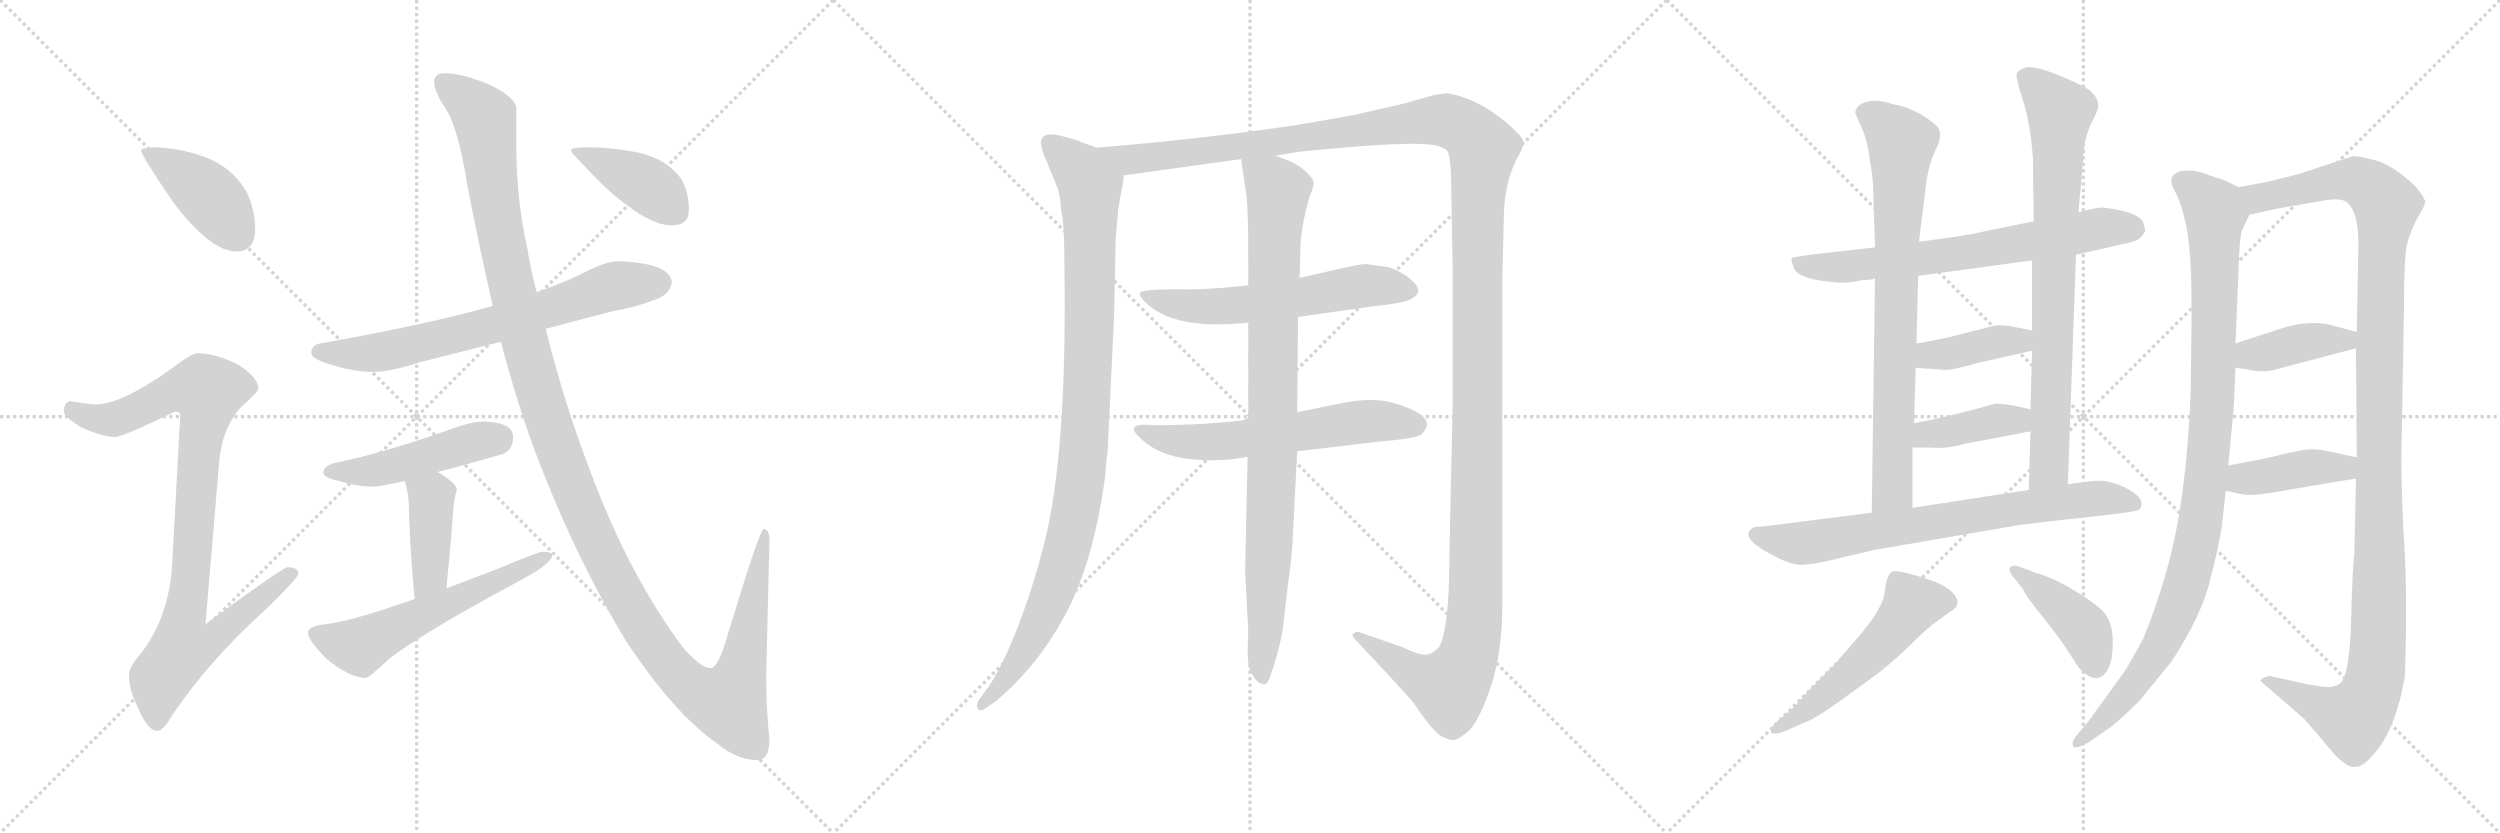 <svg version="1.1" viewBox="0 0 3072 1024" xmlns="http://www.w3.org/2000/svg">
  <g stroke="lightgray" stroke-dasharray="1,1" stroke-width="1" transform="scale(4, 4)">
    <line x1="0" y1="0" x2="256" y2="256"></line>
    <line x1="256" y1="0" x2="0" y2="256"></line>
    <line x1="128" y1="0" x2="128" y2="256"></line>
    <line x1="0" y1="128" x2="256" y2="128"></line>
    <line x1="256" y1="0" x2="512" y2="256"></line>
    <line x1="512" y1="0" x2="256" y2="256"></line>
    <line x1="384" y1="0" x2="384" y2="256"></line>
    <line x1="256" y1="128" x2="512" y2="128"></line>
    <line x1="512" y1="0" x2="768" y2="256"></line>
    <line x1="768" y1="0" x2="512" y2="256"></line>
    <line x1="640" y1="0" x2="640" y2="256"></line>
    <line x1="512" y1="128" x2="768" y2="128"></line>
  </g>
<g transform="scale(1, -1) translate(0, -850)">
   <style type="text/css">
    @keyframes keyframes0 {
      from {
       stroke: black;
       stroke-dashoffset: 412;
       stroke-width: 128;
       }
       57% {
       animation-timing-function: step-end;
       stroke: black;
       stroke-dashoffset: 0;
       stroke-width: 128;
       }
       to {
       stroke: black;
       stroke-width: 1024;
       }
       }
       #make-me-a-hanzi-animation-0 {
         animation: keyframes0 0.585s both;
         animation-delay: 0s;
         animation-timing-function: linear;
       }
    @keyframes keyframes1 {
      from {
       stroke: black;
       stroke-dashoffset: 919;
       stroke-width: 128;
       }
       75% {
       animation-timing-function: step-end;
       stroke: black;
       stroke-dashoffset: 0;
       stroke-width: 128;
       }
       to {
       stroke: black;
       stroke-width: 1024;
       }
       }
       #make-me-a-hanzi-animation-1 {
         animation: keyframes1 0.998s both;
         animation-delay: 0.585s;
         animation-timing-function: linear;
       }
    @keyframes keyframes2 {
      from {
       stroke: black;
       stroke-dashoffset: 688;
       stroke-width: 128;
       }
       69% {
       animation-timing-function: step-end;
       stroke: black;
       stroke-dashoffset: 0;
       stroke-width: 128;
       }
       to {
       stroke: black;
       stroke-width: 1024;
       }
       }
       #make-me-a-hanzi-animation-2 {
         animation: keyframes2 0.81s both;
         animation-delay: 1.583s;
         animation-timing-function: linear;
       }
    @keyframes keyframes3 {
      from {
       stroke: black;
       stroke-dashoffset: 469;
       stroke-width: 128;
       }
       60% {
       animation-timing-function: step-end;
       stroke: black;
       stroke-dashoffset: 0;
       stroke-width: 128;
       }
       to {
       stroke: black;
       stroke-width: 1024;
       }
       }
       #make-me-a-hanzi-animation-3 {
         animation: keyframes3 0.632s both;
         animation-delay: 2.393s;
         animation-timing-function: linear;
       }
    @keyframes keyframes4 {
      from {
       stroke: black;
       stroke-dashoffset: 407;
       stroke-width: 128;
       }
       57% {
       animation-timing-function: step-end;
       stroke: black;
       stroke-dashoffset: 0;
       stroke-width: 128;
       }
       to {
       stroke: black;
       stroke-width: 1024;
       }
       }
       #make-me-a-hanzi-animation-4 {
         animation: keyframes4 0.581s both;
         animation-delay: 3.025s;
         animation-timing-function: linear;
       }
    @keyframes keyframes5 {
      from {
       stroke: black;
       stroke-dashoffset: 568;
       stroke-width: 128;
       }
       65% {
       animation-timing-function: step-end;
       stroke: black;
       stroke-dashoffset: 0;
       stroke-width: 128;
       }
       to {
       stroke: black;
       stroke-width: 1024;
       }
       }
       #make-me-a-hanzi-animation-5 {
         animation: keyframes5 0.712s both;
         animation-delay: 3.606s;
         animation-timing-function: linear;
       }
    @keyframes keyframes6 {
      from {
       stroke: black;
       stroke-dashoffset: 1346;
       stroke-width: 128;
       }
       81% {
       animation-timing-function: step-end;
       stroke: black;
       stroke-dashoffset: 0;
       stroke-width: 128;
       }
       to {
       stroke: black;
       stroke-width: 1024;
       }
       }
       #make-me-a-hanzi-animation-6 {
         animation: keyframes6 1.345s both;
         animation-delay: 4.318s;
         animation-timing-function: linear;
       }
    @keyframes keyframes7 {
      from {
       stroke: black;
       stroke-dashoffset: 402;
       stroke-width: 128;
       }
       57% {
       animation-timing-function: step-end;
       stroke: black;
       stroke-dashoffset: 0;
       stroke-width: 128;
       }
       to {
       stroke: black;
       stroke-width: 1024;
       }
       }
       #make-me-a-hanzi-animation-7 {
         animation: keyframes7 0.577s both;
         animation-delay: 5.664s;
         animation-timing-function: linear;
       }
    @keyframes keyframes8 {
      from {
       stroke: black;
       stroke-dashoffset: 993;
       stroke-width: 128;
       }
       76% {
       animation-timing-function: step-end;
       stroke: black;
       stroke-dashoffset: 0;
       stroke-width: 128;
       }
       to {
       stroke: black;
       stroke-width: 1024;
       }
       }
       #make-me-a-hanzi-animation-8 {
         animation: keyframes8 1.058s both;
         animation-delay: 6.241s;
         animation-timing-function: linear;
       }
    @keyframes keyframes9 {
      from {
       stroke: black;
       stroke-dashoffset: 1539;
       stroke-width: 128;
       }
       83% {
       animation-timing-function: step-end;
       stroke: black;
       stroke-dashoffset: 0;
       stroke-width: 128;
       }
       to {
       stroke: black;
       stroke-width: 1024;
       }
       }
       #make-me-a-hanzi-animation-9 {
         animation: keyframes9 1.502s both;
         animation-delay: 7.299s;
         animation-timing-function: linear;
       }
    @keyframes keyframes10 {
      from {
       stroke: black;
       stroke-dashoffset: 583;
       stroke-width: 128;
       }
       65% {
       animation-timing-function: step-end;
       stroke: black;
       stroke-dashoffset: 0;
       stroke-width: 128;
       }
       to {
       stroke: black;
       stroke-width: 1024;
       }
       }
       #make-me-a-hanzi-animation-10 {
         animation: keyframes10 0.724s both;
         animation-delay: 8.801s;
         animation-timing-function: linear;
       }
    @keyframes keyframes11 {
      from {
       stroke: black;
       stroke-dashoffset: 593;
       stroke-width: 128;
       }
       66% {
       animation-timing-function: step-end;
       stroke: black;
       stroke-dashoffset: 0;
       stroke-width: 128;
       }
       to {
       stroke: black;
       stroke-width: 1024;
       }
       }
       #make-me-a-hanzi-animation-11 {
         animation: keyframes11 0.733s both;
         animation-delay: 9.526s;
         animation-timing-function: linear;
       }
    @keyframes keyframes12 {
      from {
       stroke: black;
       stroke-dashoffset: 904;
       stroke-width: 128;
       }
       75% {
       animation-timing-function: step-end;
       stroke: black;
       stroke-dashoffset: 0;
       stroke-width: 128;
       }
       to {
       stroke: black;
       stroke-width: 1024;
       }
       }
       #make-me-a-hanzi-animation-12 {
         animation: keyframes12 0.986s both;
         animation-delay: 10.258s;
         animation-timing-function: linear;
       }
    @keyframes keyframes13 {
      from {
       stroke: black;
       stroke-dashoffset: 676;
       stroke-width: 128;
       }
       69% {
       animation-timing-function: step-end;
       stroke: black;
       stroke-dashoffset: 0;
       stroke-width: 128;
       }
       to {
       stroke: black;
       stroke-width: 1024;
       }
       }
       #make-me-a-hanzi-animation-13 {
         animation: keyframes13 0.8s both;
         animation-delay: 11.244s;
         animation-timing-function: linear;
       }
    @keyframes keyframes14 {
      from {
       stroke: black;
       stroke-dashoffset: 768;
       stroke-width: 128;
       }
       71% {
       animation-timing-function: step-end;
       stroke: black;
       stroke-dashoffset: 0;
       stroke-width: 128;
       }
       to {
       stroke: black;
       stroke-width: 1024;
       }
       }
       #make-me-a-hanzi-animation-14 {
         animation: keyframes14 0.875s both;
         animation-delay: 12.044s;
         animation-timing-function: linear;
       }
    @keyframes keyframes15 {
      from {
       stroke: black;
       stroke-dashoffset: 784;
       stroke-width: 128;
       }
       72% {
       animation-timing-function: step-end;
       stroke: black;
       stroke-dashoffset: 0;
       stroke-width: 128;
       }
       to {
       stroke: black;
       stroke-width: 1024;
       }
       }
       #make-me-a-hanzi-animation-15 {
         animation: keyframes15 0.888s both;
         animation-delay: 12.919s;
         animation-timing-function: linear;
       }
    @keyframes keyframes16 {
      from {
       stroke: black;
       stroke-dashoffset: 392;
       stroke-width: 128;
       }
       56% {
       animation-timing-function: step-end;
       stroke: black;
       stroke-dashoffset: 0;
       stroke-width: 128;
       }
       to {
       stroke: black;
       stroke-width: 1024;
       }
       }
       #make-me-a-hanzi-animation-16 {
         animation: keyframes16 0.569s both;
         animation-delay: 13.807s;
         animation-timing-function: linear;
       }
    @keyframes keyframes17 {
      from {
       stroke: black;
       stroke-dashoffset: 393;
       stroke-width: 128;
       }
       56% {
       animation-timing-function: step-end;
       stroke: black;
       stroke-dashoffset: 0;
       stroke-width: 128;
       }
       to {
       stroke: black;
       stroke-width: 1024;
       }
       }
       #make-me-a-hanzi-animation-17 {
         animation: keyframes17 0.57s both;
         animation-delay: 14.376s;
         animation-timing-function: linear;
       }
    @keyframes keyframes18 {
      from {
       stroke: black;
       stroke-dashoffset: 725;
       stroke-width: 128;
       }
       70% {
       animation-timing-function: step-end;
       stroke: black;
       stroke-dashoffset: 0;
       stroke-width: 128;
       }
       to {
       stroke: black;
       stroke-width: 1024;
       }
       }
       #make-me-a-hanzi-animation-18 {
         animation: keyframes18 0.84s both;
         animation-delay: 14.946s;
         animation-timing-function: linear;
       }
    @keyframes keyframes19 {
      from {
       stroke: black;
       stroke-dashoffset: 528;
       stroke-width: 128;
       }
       63% {
       animation-timing-function: step-end;
       stroke: black;
       stroke-dashoffset: 0;
       stroke-width: 128;
       }
       to {
       stroke: black;
       stroke-width: 1024;
       }
       }
       #make-me-a-hanzi-animation-19 {
         animation: keyframes19 0.68s both;
         animation-delay: 15.786s;
         animation-timing-function: linear;
       }
    @keyframes keyframes20 {
      from {
       stroke: black;
       stroke-dashoffset: 416;
       stroke-width: 128;
       }
       58% {
       animation-timing-function: step-end;
       stroke: black;
       stroke-dashoffset: 0;
       stroke-width: 128;
       }
       to {
       stroke: black;
       stroke-width: 1024;
       }
       }
       #make-me-a-hanzi-animation-20 {
         animation: keyframes20 0.589s both;
         animation-delay: 16.466s;
         animation-timing-function: linear;
       }
    @keyframes keyframes21 {
      from {
       stroke: black;
       stroke-dashoffset: 1006;
       stroke-width: 128;
       }
       77% {
       animation-timing-function: step-end;
       stroke: black;
       stroke-dashoffset: 0;
       stroke-width: 128;
       }
       to {
       stroke: black;
       stroke-width: 1024;
       }
       }
       #make-me-a-hanzi-animation-21 {
         animation: keyframes21 1.069s both;
         animation-delay: 17.054s;
         animation-timing-function: linear;
       }
    @keyframes keyframes22 {
      from {
       stroke: black;
       stroke-dashoffset: 1201;
       stroke-width: 128;
       }
       80% {
       animation-timing-function: step-end;
       stroke: black;
       stroke-dashoffset: 0;
       stroke-width: 128;
       }
       to {
       stroke: black;
       stroke-width: 1024;
       }
       }
       #make-me-a-hanzi-animation-22 {
         animation: keyframes22 1.227s both;
         animation-delay: 18.123s;
         animation-timing-function: linear;
       }
    @keyframes keyframes23 {
      from {
       stroke: black;
       stroke-dashoffset: 394;
       stroke-width: 128;
       }
       56% {
       animation-timing-function: step-end;
       stroke: black;
       stroke-dashoffset: 0;
       stroke-width: 128;
       }
       to {
       stroke: black;
       stroke-width: 1024;
       }
       }
       #make-me-a-hanzi-animation-23 {
         animation: keyframes23 0.571s both;
         animation-delay: 19.35s;
         animation-timing-function: linear;
       }
    @keyframes keyframes24 {
      from {
       stroke: black;
       stroke-dashoffset: 406;
       stroke-width: 128;
       }
       57% {
       animation-timing-function: step-end;
       stroke: black;
       stroke-dashoffset: 0;
       stroke-width: 128;
       }
       to {
       stroke: black;
       stroke-width: 1024;
       }
       }
       #make-me-a-hanzi-animation-24 {
         animation: keyframes24 0.58s both;
         animation-delay: 19.921s;
         animation-timing-function: linear;
       }
</style>
<path d="M 193.5 669.0 Q 173.5 669.0 173.5 665.0 Q 173.5 659.0 212.5 602.0 Q 258.5 541.0 290.5 541.0 Q 313.5 541.0 313.5 569.0 Q 313.5 590.0 304.5 611.0 Q 288.5 642.0 254.5 656.0 Q 226.5 667.0 193.5 669.0 Z" fill="lightgray"></path> 
<path d="M 242.5 416.0 Q 235.5 416.0 206.5 394.0 Q 149.5 354.0 118.5 353.0 Q 111.5 353.0 86.5 357.0 Q 78.5 356.0 78.5 344.0 Q 78.5 338.0 99.5 325.0 Q 126.5 313.0 141.5 313.0 Q 150.5 313.0 214.5 344.0 Q 221.5 344.0 221.5 340.0 L 211.5 156.0 Q 207.5 90.0 171.5 45.0 Q 158.5 30.0 158.5 21.0 Q 158.5 2.0 168.5 -17.0 Q 180.5 -48.0 193.5 -48.0 Q 200.5 -48.0 211.5 -29.0 Q 257.5 39.0 326.5 101.0 Q 366.5 140.0 366.5 145.0 Q 366.5 153.0 353.5 153.0 Q 347.5 153.0 252.5 83.0 L 269.5 284.0 Q 273.5 325.0 296.5 350.0 Q 317.5 369.0 317.5 372.0 Q 317.5 387.0 290.5 403.0 Q 263.5 416.0 242.5 416.0 Z" fill="lightgray"></path> 
<path d="M 758.5 529.0 Q 743.5 529.0 709.5 511.0 Q 688.5 501.0 659.5 491.0 L 605.5 474.0 Q 523.5 451.0 393.5 428.0 Q 382.5 426.0 382.5 416.0 Q 382.5 409.0 406.5 402.0 Q 434.5 393.0 458.5 393.0 Q 479.5 393.0 516.5 405.0 Q 548.5 413.0 615.5 430.0 L 670.5 446.0 Q 708.5 456.0 754.5 468.0 Q 780.5 472.0 810.5 484.0 Q 824.5 491.0 825.5 504.0 Q 822.5 527.0 758.5 529.0 Z" fill="lightgray"></path> 
<path d="M 594.5 332.0 Q 581.5 332.0 563.5 326.0 Q 471.5 293.0 410.5 281.0 Q 397.5 277.0 397.5 269.0 Q 397.5 263.0 416.5 259.0 Q 438.5 252.0 458.5 252.0 Q 466.5 252.0 497.5 259.0 L 537.5 270.0 Q 569.5 278.0 617.5 292.0 Q 630.5 297.0 630.5 313.0 Q 630.5 331.0 594.5 332.0 Z" fill="lightgray"></path> 
<path d="M 497.5 259.0 Q 502.5 242.0 502.5 225.0 Q 502.5 216.0 503.5 199.0 Q 504.5 168.0 509.5 114.0 C 512.5 84.0 545.5 97.0 548.5 127.0 Q 553.5 175.0 556.5 217.0 Q 557.5 237.0 561.5 248.0 Q 561.5 256.0 537.5 270.0 C 511.5 285.0 489.5 288.0 497.5 259.0 Z" fill="lightgray"></path> 
<path d="M 509.5 114.0 Q 433.5 87.0 400.5 83.0 Q 378.5 81.0 378.5 72.0 Q 378.5 64.0 400.5 41.0 Q 429.5 17.0 449.5 17.0 Q 453.5 17.0 477.5 40.0 Q 518.5 72.0 641.5 138.0 Q 678.5 158.0 678.5 168.0 Q 678.5 172.0 666.5 172.0 Q 661.5 172.0 611.5 151.0 Q 579.5 139.0 548.5 127.0 L 509.5 114.0 Z" fill="lightgray"></path> 
<path d="M 659.5 491.0 Q 652.5 517.0 647.5 547.0 Q 635.5 601.0 634.5 661.0 L 634.5 716.0 Q 634.5 730.0 601.5 746.0 Q 567.5 760.0 546.5 760.0 Q 533.5 760.0 533.5 749.0 Q 533.5 741.0 542.5 724.0 Q 562.5 700.0 574.5 621.0 Q 589.5 544.0 605.5 474.0 L 615.5 430.0 Q 637.5 346.0 664.5 277.0 Q 711.5 157.0 769.5 62.0 Q 827.5 -26.0 881.5 -64.0 Q 906.5 -84.0 930.5 -84.0 Q 945.5 -84.0 945.5 -59.0 Q 941.5 -22.0 941.5 21.0 L 945.5 185.0 Q 945.5 200.0 938.5 200.0 Q 933.5 200.0 894.5 71.0 Q 882.5 29.0 873.5 29.0 Q 861.5 29.0 839.5 54.0 Q 771.5 145.0 723.5 276.0 Q 693.5 354.0 670.5 446.0 L 659.5 491.0 Z" fill="lightgray"></path> 
<path d="M 722.5 669.0 Q 701.5 669.0 701.5 665.0 Q 701.5 662.0 743.5 620.0 Q 795.5 573.0 825.5 573.0 Q 846.5 573.0 846.5 592.0 Q 846.5 620.0 832.5 636.0 Q 815.5 655.0 786.5 662.0 Q 753.5 669.0 722.5 669.0 Z" fill="lightgray"></path> 
<path d="M 1348.0 668.5 L 1328.0 675.5 Q 1326.0 677.5 1302.0 683.5 Q 1279.0 688.5 1279.0 674.5 Q 1279.0 667.5 1287.0 649.5 L 1298.0 622.5 Q 1303.0 611.5 1304.0 590.5 Q 1308.0 576.5 1308.0 521.5 Q 1311.0 308.5 1287.0 198.5 Q 1273.0 137.5 1251.0 80.5 Q 1229.0 23.5 1209.0 -1.5 L 1202.0 -11.5 Q 1199.0 -17.5 1202.0 -21.5 Q 1205.0 -25.5 1215.0 -17.5 L 1224.0 -11.5 Q 1278.0 34.5 1311.0 98.5 Q 1344.0 161.5 1358.0 264.5 Q 1360.0 290.5 1361.0 294.5 L 1369.0 461.5 L 1371.0 557.5 L 1374.0 592.5 L 1378.0 615.5 Q 1380.0 621.5 1381.0 634.5 C 1384.0 655.5 1376.0 658.5 1348.0 668.5 Z" fill="lightgray"></path> 
<path d="M 1567.0 658.5 L 1596.0 663.5 Q 1743.0 678.5 1767.0 670.5 Q 1777.0 667.5 1779.0 663.5 Q 1782.0 658.5 1783.0 634.5 L 1785.0 520.5 L 1785.0 351.5 L 1781.0 168.5 Q 1781.0 75.5 1768.0 54.5 Q 1760.0 46.5 1756.0 46.5 Q 1749.0 42.5 1724.0 54.5 L 1672.0 72.5 Q 1671.0 73.5 1667.0 73.5 Q 1664.0 72.5 1662.0 70.5 Q 1661.0 68.5 1665.0 64.5 Q 1716.0 10.5 1736.0 -12.5 Q 1762.0 -50.5 1771.0 -54.5 Q 1781.0 -59.5 1786.0 -59.5 Q 1791.0 -59.5 1803.0 -49.5 Q 1816.0 -39.5 1831.0 3.5 Q 1846.0 46.5 1846.0 106.5 L 1846.0 506.5 L 1848.0 586.5 Q 1849.0 629.5 1867.0 660.5 Q 1871.0 667.5 1872.0 674.5 Q 1873.0 680.5 1852.0 698.5 Q 1817.0 728.5 1779.0 735.5 L 1763.0 733.5 L 1724.0 722.5 L 1663.0 708.5 L 1594.0 696.5 Q 1480.0 679.5 1348.0 668.5 C 1318.0 665.5 1351.0 630.5 1381.0 634.5 L 1525.0 654.5 L 1567.0 658.5 Z" fill="lightgray"></path> 
<path d="M 1534.0 499.5 Q 1484.0 493.5 1444.0 494.5 Q 1405.0 494.5 1401.0 490.5 Q 1398.0 486.5 1413.0 473.5 Q 1447.0 446.5 1522.0 452.5 L 1534.0 453.5 L 1595.0 460.5 L 1686.0 473.5 Q 1729.0 477.5 1737.0 484.5 Q 1746.0 490.5 1741.0 498.5 Q 1730.0 513.5 1707.0 521.5 L 1679.0 525.5 Q 1674.0 525.5 1663.0 523.5 Q 1653.0 521.5 1597.0 508.5 L 1534.0 499.5 Z" fill="lightgray"></path> 
<path d="M 1534.0 334.5 Q 1482.0 327.5 1417.0 327.5 Q 1376.0 331.5 1406.0 307.5 Q 1438.0 279.5 1513.0 285.5 L 1533.0 288.5 L 1594.0 295.5 L 1696.0 307.5 Q 1734.0 310.5 1746.0 315.5 Q 1760.0 329.5 1747.0 339.5 Q 1735.0 348.5 1710.0 355.5 Q 1686.0 361.5 1653.0 355.5 L 1594.0 343.5 L 1534.0 334.5 Z" fill="lightgray"></path> 
<path d="M 1597.0 508.5 L 1598.0 548.5 Q 1599.0 572.5 1609.0 607.5 Q 1615.0 621.5 1614.0 626.5 Q 1614.0 630.5 1603.0 640.5 Q 1593.0 650.5 1567.0 658.5 C 1539.0 669.5 1522.0 675.5 1525.0 654.5 L 1532.0 607.5 Q 1534.0 575.5 1534.0 542.5 L 1534.0 499.5 L 1534.0 453.5 L 1534.0 334.5 L 1533.0 288.5 L 1530.0 147.5 L 1534.0 71.5 Q 1531.0 31.5 1538.0 22.5 Q 1545.0 9.5 1552.0 9.5 Q 1556.0 7.5 1560.0 16.5 Q 1570.0 43.5 1576.0 74.5 L 1583.0 134.5 Q 1588.0 167.5 1589.0 198.5 L 1594.0 295.5 L 1594.0 343.5 L 1595.0 460.5 L 1597.0 508.5 Z" fill="lightgray"></path> 
<path d="M 2279.0 504.0 L 2290.0 506.0 Q 2301.0 506.0 2304.0 508.0 L 2357.0 511.0 L 2497.0 530.0 L 2551.0 537.0 L 2608.0 550.0 Q 2625.0 553.0 2629.0 557.0 Q 2633.0 560.0 2636.0 566.0 Q 2636.0 570.0 2633.0 578.0 Q 2628.0 586.0 2608.0 591.0 Q 2588.0 595.0 2582.0 595.0 Q 2576.0 595.0 2554.0 589.0 L 2499.0 578.0 L 2430.0 564.0 Q 2420.0 561.0 2358.0 553.0 L 2304.0 546.0 L 2224.0 537.0 Q 2204.0 534.0 2202.0 533.0 Q 2200.0 531.0 2204.0 522.0 Q 2207.0 507.0 2256.0 503.0 Q 2267.0 502.0 2279.0 504.0 Z" fill="lightgray"></path> 
<path d="M 2304.0 508.0 L 2300.0 220.0 C 2300.0 190.0 2350.0 196.0 2350.0 226.0 L 2350.0 300.0 L 2352.0 330.0 L 2354.0 398.0 L 2355.0 428.0 L 2357.0 511.0 L 2358.0 553.0 L 2366.0 617.0 Q 2369.0 647.0 2379.0 667.0 Q 2389.0 687.0 2379.0 696.0 Q 2355.0 717.0 2326.0 722.0 Q 2312.0 727.0 2299.0 726.0 Q 2287.0 724.0 2283.0 719.0 Q 2279.0 714.0 2280.0 710.0 L 2289.0 690.0 Q 2296.0 672.0 2298.0 650.0 Q 2302.0 631.0 2302.0 610.0 L 2304.0 546.0 L 2304.0 508.0 Z" fill="lightgray"></path> 
<path d="M 2541.0 255.0 L 2551.0 537.0 L 2554.0 589.0 L 2560.0 656.0 Q 2560.0 676.0 2569.0 697.0 Q 2580.0 717.0 2578.0 722.0 Q 2578.0 729.0 2570.0 737.0 Q 2563.0 744.0 2531.0 757.0 Q 2499.0 770.0 2489.0 767.0 Q 2479.0 764.0 2478.0 759.0 Q 2477.0 754.0 2486.0 726.0 Q 2495.0 698.0 2498.0 656.0 L 2499.0 578.0 L 2497.0 530.0 L 2497.0 444.0 L 2497.0 419.0 L 2495.0 347.0 L 2495.0 320.0 L 2493.0 248.0 C 2492.0 218.0 2540.0 225.0 2541.0 255.0 Z" fill="lightgray"></path> 
<path d="M 2354.0 398.0 L 2384.0 396.0 Q 2393.0 393.0 2430.0 404.0 L 2497.0 419.0 C 2526.0 426.0 2526.0 438.0 2497.0 444.0 L 2476.0 448.0 Q 2464.0 451.0 2451.0 450.0 L 2416.0 441.0 Q 2382.0 432.0 2355.0 428.0 C 2325.0 423.0 2324.0 400.0 2354.0 398.0 Z" fill="lightgray"></path> 
<path d="M 2350.0 300.0 L 2374.0 300.0 Q 2391.0 298.0 2416.0 305.0 L 2495.0 320.0 C 2524.0 326.0 2524.0 340.0 2495.0 347.0 L 2473.0 352.0 Q 2460.0 354.0 2452.0 354.0 L 2415.0 344.0 Q 2375.0 334.0 2352.0 330.0 C 2322.0 325.0 2320.0 300.0 2350.0 300.0 Z" fill="lightgray"></path> 
<path d="M 2300.0 220.0 L 2166.0 203.0 Q 2154.0 203.0 2152.0 200.0 Q 2139.0 189.0 2174.0 170.0 Q 2199.0 156.0 2212.0 156.0 Q 2226.0 156.0 2247.0 161.0 L 2302.0 174.0 L 2482.0 205.0 Q 2513.0 209.0 2569.0 215.0 Q 2626.0 221.0 2629.0 224.0 Q 2638.0 236.0 2615.0 249.0 Q 2593.0 261.0 2572.0 259.0 L 2541.0 255.0 L 2493.0 248.0 L 2350.0 226.0 L 2300.0 220.0 Z" fill="lightgray"></path> 
<path d="M 2203.0 -20.0 L 2182.0 -38.0 Q 2175.0 -45.0 2176.0 -49.0 Q 2178.0 -54.0 2192.0 -49.0 L 2217.0 -38.0 Q 2231.0 -33.0 2260.0 -12.0 L 2307.0 22.0 Q 2332.0 42.0 2348.0 58.0 Q 2364.0 74.0 2374.0 82.0 L 2397.0 99.0 Q 2410.0 106.0 2403.0 117.0 Q 2397.0 127.0 2378.0 135.0 Q 2330.0 152.0 2324.0 147.0 Q 2318.0 142.0 2316.0 123.0 Q 2314.0 104.0 2289.0 74.0 L 2254.0 33.0 L 2227.0 6.0 L 2203.0 -20.0 Z" fill="lightgray"></path> 
<path d="M 2478.0 136.0 L 2486.0 126.0 Q 2486.0 122.0 2510.0 92.0 Q 2534.0 62.0 2541.0 50.0 L 2554.0 30.0 Q 2578.0 4.0 2591.0 29.0 Q 2597.0 42.0 2596.0 66.0 Q 2595.0 90.0 2581.0 102.0 Q 2567.0 114.0 2543.0 128.0 Q 2520.0 141.0 2502.0 146.0 L 2486.0 152.0 Q 2474.0 157.0 2470.0 153.0 Q 2467.0 148.0 2478.0 136.0 Z" fill="lightgray"></path> 
<path d="M 2730.0 202.0 L 2735.0 247.0 L 2738.0 278.0 L 2744.0 340.0 Q 2745.0 348.0 2747.0 398.0 L 2747.0 428.0 L 2751.0 525.0 Q 2752.0 558.0 2755.0 567.0 L 2764.0 586.0 C 2774.0 609.0 2774.0 609.0 2751.0 620.0 L 2730.0 630.0 Q 2727.0 630.0 2711.0 636.0 Q 2696.0 642.0 2682.0 640.0 Q 2660.0 636.0 2673.0 614.0 Q 2690.0 580.0 2692.0 519.0 Q 2693.0 503.0 2693.0 461.0 L 2692.0 373.0 Q 2689.0 285.0 2677.0 214.0 Q 2665.0 143.0 2634.0 66.0 Q 2615.0 31.0 2610.0 24.0 L 2565.0 -38.0 L 2554.0 -51.0 Q 2546.0 -60.0 2547.0 -64.0 Q 2547.0 -74.0 2568.0 -61.0 L 2590.0 -46.0 Q 2601.0 -39.0 2630.0 -10.0 L 2669.0 38.0 Q 2706.0 95.0 2716.0 138.0 Q 2727.0 181.0 2730.0 202.0 Z" fill="lightgray"></path> 
<path d="M 2895.0 262.0 L 2893.0 170.0 Q 2891.0 158.0 2889.0 88.0 Q 2887.0 17.0 2875.0 10.0 Q 2869.0 5.0 2856.0 6.0 L 2836.0 9.0 L 2791.0 19.0 Q 2790.0 20.0 2784.0 18.0 Q 2778.0 16.0 2778.0 13.0 Q 2783.0 8.0 2786.0 6.0 L 2832.0 -34.0 Q 2847.0 -51.0 2860.0 -67.0 Q 2873.0 -83.0 2879.0 -86.0 Q 2887.0 -94.0 2896.0 -92.0 Q 2905.0 -92.0 2920.0 -73.0 Q 2944.0 -44.0 2955.0 18.0 Q 2959.0 123.0 2953.0 203.0 Q 2950.0 280.0 2951.0 299.0 L 2954.0 469.0 Q 2954.0 535.0 2958.0 551.0 Q 2962.0 566.0 2971.0 583.0 Q 2981.0 599.0 2980.0 603.0 Q 2979.0 607.0 2970.0 619.0 Q 2943.0 646.0 2919.0 653.0 Q 2895.0 659.0 2891.0 658.0 L 2824.0 636.0 L 2788.0 627.0 L 2751.0 620.0 C 2722.0 614.0 2735.0 579.0 2764.0 586.0 L 2800.0 594.0 L 2852.0 603.0 Q 2874.0 607.0 2881.0 603.0 Q 2898.0 594.0 2898.0 550.0 L 2896.0 442.0 L 2895.0 422.0 L 2896.0 288.0 L 2895.0 262.0 Z" fill="lightgray"></path> 
<path d="M 2747.0 398.0 L 2762.0 396.0 Q 2782.0 391.0 2800.0 397.0 L 2895.0 422.0 C 2924.0 430.0 2925.0 434.0 2896.0 442.0 L 2863.0 451.0 Q 2836.0 457.0 2802.0 446.0 L 2747.0 428.0 C 2718.0 419.0 2717.0 402.0 2747.0 398.0 Z" fill="lightgray"></path> 
<path d="M 2735.0 247.0 L 2749.0 244.0 Q 2761.0 241.0 2770.0 242.0 Q 2779.0 242.0 2829.0 251.0 L 2895.0 262.0 C 2925.0 267.0 2925.0 282.0 2896.0 288.0 L 2868.0 294.0 Q 2851.0 298.0 2841.0 298.0 Q 2831.0 298.0 2806.0 292.0 Q 2782.0 286.0 2775.0 285.0 L 2738.0 278.0 C 2709.0 272.0 2706.0 253.0 2735.0 247.0 Z" fill="lightgray"></path> 
      <clipPath id="make-me-a-hanzi-clip-0">
      <path d="M 193.5 669.0 Q 173.5 669.0 173.5 665.0 Q 173.5 659.0 212.5 602.0 Q 258.5 541.0 290.5 541.0 Q 313.5 541.0 313.5 569.0 Q 313.5 590.0 304.5 611.0 Q 288.5 642.0 254.5 656.0 Q 226.5 667.0 193.5 669.0 Z" fill="lightgray"></path>
      </clipPath>
      <path clip-path="url(#make-me-a-hanzi-clip-0)" d="M 177.5 664.0 L 257.5 609.0 L 292.5 561.0 " fill="none" id="make-me-a-hanzi-animation-0" stroke-dasharray="284 568" stroke-linecap="round"></path>

      <clipPath id="make-me-a-hanzi-clip-1">
      <path d="M 242.5 416.0 Q 235.5 416.0 206.5 394.0 Q 149.5 354.0 118.5 353.0 Q 111.5 353.0 86.5 357.0 Q 78.5 356.0 78.5 344.0 Q 78.5 338.0 99.5 325.0 Q 126.5 313.0 141.5 313.0 Q 150.5 313.0 214.5 344.0 Q 221.5 344.0 221.5 340.0 L 211.5 156.0 Q 207.5 90.0 171.5 45.0 Q 158.5 30.0 158.5 21.0 Q 158.5 2.0 168.5 -17.0 Q 180.5 -48.0 193.5 -48.0 Q 200.5 -48.0 211.5 -29.0 Q 257.5 39.0 326.5 101.0 Q 366.5 140.0 366.5 145.0 Q 366.5 153.0 353.5 153.0 Q 347.5 153.0 252.5 83.0 L 269.5 284.0 Q 273.5 325.0 296.5 350.0 Q 317.5 369.0 317.5 372.0 Q 317.5 387.0 290.5 403.0 Q 263.5 416.0 242.5 416.0 Z" fill="lightgray"></path>
      </clipPath>
      <path clip-path="url(#make-me-a-hanzi-clip-1)" d="M 89.5 346.0 L 114.5 336.0 L 139.5 335.0 L 211.5 369.0 L 255.5 369.0 L 226.5 93.0 L 264.5 90.0 L 273.5 78.0 L 259.5 63.0 L 223.5 51.0 L 196.5 16.0 L 192.5 -38.0 " fill="none" id="make-me-a-hanzi-animation-1" stroke-dasharray="791 1582" stroke-linecap="round"></path>

      <clipPath id="make-me-a-hanzi-clip-2">
      <path d="M 758.5 529.0 Q 743.5 529.0 709.5 511.0 Q 688.5 501.0 659.5 491.0 L 605.5 474.0 Q 523.5 451.0 393.5 428.0 Q 382.5 426.0 382.5 416.0 Q 382.5 409.0 406.5 402.0 Q 434.5 393.0 458.5 393.0 Q 479.5 393.0 516.5 405.0 Q 548.5 413.0 615.5 430.0 L 670.5 446.0 Q 708.5 456.0 754.5 468.0 Q 780.5 472.0 810.5 484.0 Q 824.5 491.0 825.5 504.0 Q 822.5 527.0 758.5 529.0 Z" fill="lightgray"></path>
      </clipPath>
      <path clip-path="url(#make-me-a-hanzi-clip-2)" d="M 391.5 417.0 L 485.5 420.0 L 601.5 448.0 L 752.5 498.0 L 811.5 503.0 " fill="none" id="make-me-a-hanzi-animation-2" stroke-dasharray="560 1120" stroke-linecap="round"></path>

      <clipPath id="make-me-a-hanzi-clip-3">
      <path d="M 594.5 332.0 Q 581.5 332.0 563.5 326.0 Q 471.5 293.0 410.5 281.0 Q 397.5 277.0 397.5 269.0 Q 397.5 263.0 416.5 259.0 Q 438.5 252.0 458.5 252.0 Q 466.5 252.0 497.5 259.0 L 537.5 270.0 Q 569.5 278.0 617.5 292.0 Q 630.5 297.0 630.5 313.0 Q 630.5 331.0 594.5 332.0 Z" fill="lightgray"></path>
      </clipPath>
      <path clip-path="url(#make-me-a-hanzi-clip-3)" d="M 404.5 270.0 L 460.5 272.0 L 612.5 312.0 " fill="none" id="make-me-a-hanzi-animation-3" stroke-dasharray="341 682" stroke-linecap="round"></path>

      <clipPath id="make-me-a-hanzi-clip-4">
      <path d="M 497.5 259.0 Q 502.5 242.0 502.5 225.0 Q 502.5 216.0 503.5 199.0 Q 504.5 168.0 509.5 114.0 C 512.5 84.0 545.5 97.0 548.5 127.0 Q 553.5 175.0 556.5 217.0 Q 557.5 237.0 561.5 248.0 Q 561.5 256.0 537.5 270.0 C 511.5 285.0 489.5 288.0 497.5 259.0 Z" fill="lightgray"></path>
      </clipPath>
      <path clip-path="url(#make-me-a-hanzi-clip-4)" d="M 505.5 255.0 L 530.5 239.0 L 529.5 153.0 L 524.5 135.0 L 513.5 123.0 " fill="none" id="make-me-a-hanzi-animation-4" stroke-dasharray="279 558" stroke-linecap="round"></path>

      <clipPath id="make-me-a-hanzi-clip-5">
      <path d="M 509.5 114.0 Q 433.5 87.0 400.5 83.0 Q 378.5 81.0 378.5 72.0 Q 378.5 64.0 400.5 41.0 Q 429.5 17.0 449.5 17.0 Q 453.5 17.0 477.5 40.0 Q 518.5 72.0 641.5 138.0 Q 678.5 158.0 678.5 168.0 Q 678.5 172.0 666.5 172.0 Q 661.5 172.0 611.5 151.0 Q 579.5 139.0 548.5 127.0 L 509.5 114.0 Z" fill="lightgray"></path>
      </clipPath>
      <path clip-path="url(#make-me-a-hanzi-clip-5)" d="M 387.5 71.0 L 441.5 55.0 L 671.5 167.0 " fill="none" id="make-me-a-hanzi-animation-5" stroke-dasharray="440 880" stroke-linecap="round"></path>

      <clipPath id="make-me-a-hanzi-clip-6">
      <path d="M 659.5 491.0 Q 652.5 517.0 647.5 547.0 Q 635.5 601.0 634.5 661.0 L 634.5 716.0 Q 634.5 730.0 601.5 746.0 Q 567.5 760.0 546.5 760.0 Q 533.5 760.0 533.5 749.0 Q 533.5 741.0 542.5 724.0 Q 562.5 700.0 574.5 621.0 Q 589.5 544.0 605.5 474.0 L 615.5 430.0 Q 637.5 346.0 664.5 277.0 Q 711.5 157.0 769.5 62.0 Q 827.5 -26.0 881.5 -64.0 Q 906.5 -84.0 930.5 -84.0 Q 945.5 -84.0 945.5 -59.0 Q 941.5 -22.0 941.5 21.0 L 945.5 185.0 Q 945.5 200.0 938.5 200.0 Q 933.5 200.0 894.5 71.0 Q 882.5 29.0 873.5 29.0 Q 861.5 29.0 839.5 54.0 Q 771.5 145.0 723.5 276.0 Q 693.5 354.0 670.5 446.0 L 659.5 491.0 Z" fill="lightgray"></path>
      </clipPath>
      <path clip-path="url(#make-me-a-hanzi-clip-6)" d="M 544.5 750.0 L 595.5 705.0 L 612.5 574.0 L 644.5 430.0 L 682.5 306.0 L 723.5 203.0 L 765.5 120.0 L 816.5 40.0 L 848.5 6.0 L 885.5 -12.0 L 894.5 -14.0 L 911.5 29.0 L 940.5 197.0 " fill="none" id="make-me-a-hanzi-animation-6" stroke-dasharray="1218 2436" stroke-linecap="round"></path>

      <clipPath id="make-me-a-hanzi-clip-7">
      <path d="M 722.5 669.0 Q 701.5 669.0 701.5 665.0 Q 701.5 662.0 743.5 620.0 Q 795.5 573.0 825.5 573.0 Q 846.5 573.0 846.5 592.0 Q 846.5 620.0 832.5 636.0 Q 815.5 655.0 786.5 662.0 Q 753.5 669.0 722.5 669.0 Z" fill="lightgray"></path>
      </clipPath>
      <path clip-path="url(#make-me-a-hanzi-clip-7)" d="M 705.5 665.0 L 792.5 624.0 L 828.5 590.0 " fill="none" id="make-me-a-hanzi-animation-7" stroke-dasharray="274 548" stroke-linecap="round"></path>

      <clipPath id="make-me-a-hanzi-clip-8">
      <path d="M 1348.0 668.5 L 1328.0 675.5 Q 1326.0 677.5 1302.0 683.5 Q 1279.0 688.5 1279.0 674.5 Q 1279.0 667.5 1287.0 649.5 L 1298.0 622.5 Q 1303.0 611.5 1304.0 590.5 Q 1308.0 576.5 1308.0 521.5 Q 1311.0 308.5 1287.0 198.5 Q 1273.0 137.5 1251.0 80.5 Q 1229.0 23.5 1209.0 -1.5 L 1202.0 -11.5 Q 1199.0 -17.5 1202.0 -21.5 Q 1205.0 -25.5 1215.0 -17.5 L 1224.0 -11.5 Q 1278.0 34.5 1311.0 98.5 Q 1344.0 161.5 1358.0 264.5 Q 1360.0 290.5 1361.0 294.5 L 1369.0 461.5 L 1371.0 557.5 L 1374.0 592.5 L 1378.0 615.5 Q 1380.0 621.5 1381.0 634.5 C 1384.0 655.5 1376.0 658.5 1348.0 668.5 Z" fill="lightgray"></path>
      </clipPath>
      <path clip-path="url(#make-me-a-hanzi-clip-8)" d="M 1293.0 672.5 L 1330.0 637.5 L 1339.0 621.5 L 1338.0 424.5 L 1328.0 259.5 L 1316.0 193.5 L 1286.0 102.5 L 1243.0 24.5 L 1208.0 -16.5 " fill="none" id="make-me-a-hanzi-animation-8" stroke-dasharray="865 1730" stroke-linecap="round"></path>

      <clipPath id="make-me-a-hanzi-clip-9">
      <path d="M 1567.0 658.5 L 1596.0 663.5 Q 1743.0 678.5 1767.0 670.5 Q 1777.0 667.5 1779.0 663.5 Q 1782.0 658.5 1783.0 634.5 L 1785.0 520.5 L 1785.0 351.5 L 1781.0 168.5 Q 1781.0 75.5 1768.0 54.5 Q 1760.0 46.5 1756.0 46.5 Q 1749.0 42.5 1724.0 54.5 L 1672.0 72.5 Q 1671.0 73.5 1667.0 73.5 Q 1664.0 72.5 1662.0 70.5 Q 1661.0 68.5 1665.0 64.5 Q 1716.0 10.5 1736.0 -12.5 Q 1762.0 -50.5 1771.0 -54.5 Q 1781.0 -59.5 1786.0 -59.5 Q 1791.0 -59.5 1803.0 -49.5 Q 1816.0 -39.5 1831.0 3.5 Q 1846.0 46.5 1846.0 106.5 L 1846.0 506.5 L 1848.0 586.5 Q 1849.0 629.5 1867.0 660.5 Q 1871.0 667.5 1872.0 674.5 Q 1873.0 680.5 1852.0 698.5 Q 1817.0 728.5 1779.0 735.5 L 1763.0 733.5 L 1724.0 722.5 L 1663.0 708.5 L 1594.0 696.5 Q 1480.0 679.5 1348.0 668.5 C 1318.0 665.5 1351.0 630.5 1381.0 634.5 L 1525.0 654.5 L 1567.0 658.5 Z" fill="lightgray"></path>
      </clipPath>
      <path clip-path="url(#make-me-a-hanzi-clip-9)" d="M 1357.0 665.5 L 1400.0 654.5 L 1765.0 702.5 L 1796.0 694.5 L 1822.0 667.5 L 1816.0 585.5 L 1814.0 144.5 L 1807.0 54.5 L 1800.0 32.5 L 1780.0 5.5 L 1735.0 23.5 L 1666.0 68.5 " fill="none" id="make-me-a-hanzi-animation-9" stroke-dasharray="1411 2822" stroke-linecap="round"></path>

      <clipPath id="make-me-a-hanzi-clip-10">
      <path d="M 1534.0 499.5 Q 1484.0 493.5 1444.0 494.5 Q 1405.0 494.5 1401.0 490.5 Q 1398.0 486.5 1413.0 473.5 Q 1447.0 446.5 1522.0 452.5 L 1534.0 453.5 L 1595.0 460.5 L 1686.0 473.5 Q 1729.0 477.5 1737.0 484.5 Q 1746.0 490.5 1741.0 498.5 Q 1730.0 513.5 1707.0 521.5 L 1679.0 525.5 Q 1674.0 525.5 1663.0 523.5 Q 1653.0 521.5 1597.0 508.5 L 1534.0 499.5 Z" fill="lightgray"></path>
      </clipPath>
      <path clip-path="url(#make-me-a-hanzi-clip-10)" d="M 1405.0 488.5 L 1448.0 475.5 L 1492.0 472.5 L 1682.0 499.5 L 1728.0 494.5 " fill="none" id="make-me-a-hanzi-animation-10" stroke-dasharray="455 910" stroke-linecap="round"></path>

      <clipPath id="make-me-a-hanzi-clip-11">
      <path d="M 1534.0 334.5 Q 1482.0 327.5 1417.0 327.5 Q 1376.0 331.5 1406.0 307.5 Q 1438.0 279.5 1513.0 285.5 L 1533.0 288.5 L 1594.0 295.5 L 1696.0 307.5 Q 1734.0 310.5 1746.0 315.5 Q 1760.0 329.5 1747.0 339.5 Q 1735.0 348.5 1710.0 355.5 Q 1686.0 361.5 1653.0 355.5 L 1594.0 343.5 L 1534.0 334.5 Z" fill="lightgray"></path>
      </clipPath>
      <path clip-path="url(#make-me-a-hanzi-clip-11)" d="M 1406.0 320.5 L 1418.0 313.5 L 1483.0 306.5 L 1665.0 331.5 L 1739.0 327.5 " fill="none" id="make-me-a-hanzi-animation-11" stroke-dasharray="465 930" stroke-linecap="round"></path>

      <clipPath id="make-me-a-hanzi-clip-12">
      <path d="M 1597.0 508.5 L 1598.0 548.5 Q 1599.0 572.5 1609.0 607.5 Q 1615.0 621.5 1614.0 626.5 Q 1614.0 630.5 1603.0 640.5 Q 1593.0 650.5 1567.0 658.5 C 1539.0 669.5 1522.0 675.5 1525.0 654.5 L 1532.0 607.5 Q 1534.0 575.5 1534.0 542.5 L 1534.0 499.5 L 1534.0 453.5 L 1534.0 334.5 L 1533.0 288.5 L 1530.0 147.5 L 1534.0 71.5 Q 1531.0 31.5 1538.0 22.5 Q 1545.0 9.5 1552.0 9.5 Q 1556.0 7.5 1560.0 16.5 Q 1570.0 43.5 1576.0 74.5 L 1583.0 134.5 Q 1588.0 167.5 1589.0 198.5 L 1594.0 295.5 L 1594.0 343.5 L 1595.0 460.5 L 1597.0 508.5 Z" fill="lightgray"></path>
      </clipPath>
      <path clip-path="url(#make-me-a-hanzi-clip-12)" d="M 1533.0 647.5 L 1571.0 615.5 L 1552.0 17.5 " fill="none" id="make-me-a-hanzi-animation-12" stroke-dasharray="776 1552" stroke-linecap="round"></path>

      <clipPath id="make-me-a-hanzi-clip-13">
      <path d="M 2279.0 504.0 L 2290.0 506.0 Q 2301.0 506.0 2304.0 508.0 L 2357.0 511.0 L 2497.0 530.0 L 2551.0 537.0 L 2608.0 550.0 Q 2625.0 553.0 2629.0 557.0 Q 2633.0 560.0 2636.0 566.0 Q 2636.0 570.0 2633.0 578.0 Q 2628.0 586.0 2608.0 591.0 Q 2588.0 595.0 2582.0 595.0 Q 2576.0 595.0 2554.0 589.0 L 2499.0 578.0 L 2430.0 564.0 Q 2420.0 561.0 2358.0 553.0 L 2304.0 546.0 L 2224.0 537.0 Q 2204.0 534.0 2202.0 533.0 Q 2200.0 531.0 2204.0 522.0 Q 2207.0 507.0 2256.0 503.0 Q 2267.0 502.0 2279.0 504.0 Z" fill="lightgray"></path>
      </clipPath>
      <path clip-path="url(#make-me-a-hanzi-clip-13)" d="M 2207.0 528.0 L 2246.0 521.0 L 2336.0 529.0 L 2581.0 569.0 L 2623.0 569.0 " fill="none" id="make-me-a-hanzi-animation-13" stroke-dasharray="548 1096" stroke-linecap="round"></path>

      <clipPath id="make-me-a-hanzi-clip-14">
      <path d="M 2304.0 508.0 L 2300.0 220.0 C 2300.0 190.0 2350.0 196.0 2350.0 226.0 L 2350.0 300.0 L 2352.0 330.0 L 2354.0 398.0 L 2355.0 428.0 L 2357.0 511.0 L 2358.0 553.0 L 2366.0 617.0 Q 2369.0 647.0 2379.0 667.0 Q 2389.0 687.0 2379.0 696.0 Q 2355.0 717.0 2326.0 722.0 Q 2312.0 727.0 2299.0 726.0 Q 2287.0 724.0 2283.0 719.0 Q 2279.0 714.0 2280.0 710.0 L 2289.0 690.0 Q 2296.0 672.0 2298.0 650.0 Q 2302.0 631.0 2302.0 610.0 L 2304.0 546.0 L 2304.0 508.0 Z" fill="lightgray"></path>
      </clipPath>
      <path clip-path="url(#make-me-a-hanzi-clip-14)" d="M 2294.0 710.0 L 2313.0 700.0 L 2337.0 675.0 L 2326.0 248.0 L 2305.0 228.0 " fill="none" id="make-me-a-hanzi-animation-14" stroke-dasharray="640 1280" stroke-linecap="round"></path>

      <clipPath id="make-me-a-hanzi-clip-15">
      <path d="M 2541.0 255.0 L 2551.0 537.0 L 2554.0 589.0 L 2560.0 656.0 Q 2560.0 676.0 2569.0 697.0 Q 2580.0 717.0 2578.0 722.0 Q 2578.0 729.0 2570.0 737.0 Q 2563.0 744.0 2531.0 757.0 Q 2499.0 770.0 2489.0 767.0 Q 2479.0 764.0 2478.0 759.0 Q 2477.0 754.0 2486.0 726.0 Q 2495.0 698.0 2498.0 656.0 L 2499.0 578.0 L 2497.0 530.0 L 2497.0 444.0 L 2497.0 419.0 L 2495.0 347.0 L 2495.0 320.0 L 2493.0 248.0 C 2492.0 218.0 2540.0 225.0 2541.0 255.0 Z" fill="lightgray"></path>
      </clipPath>
      <path clip-path="url(#make-me-a-hanzi-clip-15)" d="M 2488.0 757.0 L 2531.0 713.0 L 2518.0 276.0 L 2498.0 255.0 " fill="none" id="make-me-a-hanzi-animation-15" stroke-dasharray="656 1312" stroke-linecap="round"></path>

      <clipPath id="make-me-a-hanzi-clip-16">
      <path d="M 2354.0 398.0 L 2384.0 396.0 Q 2393.0 393.0 2430.0 404.0 L 2497.0 419.0 C 2526.0 426.0 2526.0 438.0 2497.0 444.0 L 2476.0 448.0 Q 2464.0 451.0 2451.0 450.0 L 2416.0 441.0 Q 2382.0 432.0 2355.0 428.0 C 2325.0 423.0 2324.0 400.0 2354.0 398.0 Z" fill="lightgray"></path>
      </clipPath>
      <path clip-path="url(#make-me-a-hanzi-clip-16)" d="M 2362.0 405.0 L 2371.0 414.0 L 2482.0 431.0 L 2490.0 438.0 " fill="none" id="make-me-a-hanzi-animation-16" stroke-dasharray="264 528" stroke-linecap="round"></path>

      <clipPath id="make-me-a-hanzi-clip-17">
      <path d="M 2350.0 300.0 L 2374.0 300.0 Q 2391.0 298.0 2416.0 305.0 L 2495.0 320.0 C 2524.0 326.0 2524.0 340.0 2495.0 347.0 L 2473.0 352.0 Q 2460.0 354.0 2452.0 354.0 L 2415.0 344.0 Q 2375.0 334.0 2352.0 330.0 C 2322.0 325.0 2320.0 300.0 2350.0 300.0 Z" fill="lightgray"></path>
      </clipPath>
      <path clip-path="url(#make-me-a-hanzi-clip-17)" d="M 2356.0 307.0 L 2368.0 316.0 L 2488.0 340.0 " fill="none" id="make-me-a-hanzi-animation-17" stroke-dasharray="265 530" stroke-linecap="round"></path>

      <clipPath id="make-me-a-hanzi-clip-18">
      <path d="M 2300.0 220.0 L 2166.0 203.0 Q 2154.0 203.0 2152.0 200.0 Q 2139.0 189.0 2174.0 170.0 Q 2199.0 156.0 2212.0 156.0 Q 2226.0 156.0 2247.0 161.0 L 2302.0 174.0 L 2482.0 205.0 Q 2513.0 209.0 2569.0 215.0 Q 2626.0 221.0 2629.0 224.0 Q 2638.0 236.0 2615.0 249.0 Q 2593.0 261.0 2572.0 259.0 L 2541.0 255.0 L 2493.0 248.0 L 2350.0 226.0 L 2300.0 220.0 Z" fill="lightgray"></path>
      </clipPath>
      <path clip-path="url(#make-me-a-hanzi-clip-18)" d="M 2160.0 192.0 L 2216.0 182.0 L 2567.0 237.0 L 2624.0 231.0 " fill="none" id="make-me-a-hanzi-animation-18" stroke-dasharray="597 1194" stroke-linecap="round"></path>

      <clipPath id="make-me-a-hanzi-clip-19">
      <path d="M 2203.0 -20.0 L 2182.0 -38.0 Q 2175.0 -45.0 2176.0 -49.0 Q 2178.0 -54.0 2192.0 -49.0 L 2217.0 -38.0 Q 2231.0 -33.0 2260.0 -12.0 L 2307.0 22.0 Q 2332.0 42.0 2348.0 58.0 Q 2364.0 74.0 2374.0 82.0 L 2397.0 99.0 Q 2410.0 106.0 2403.0 117.0 Q 2397.0 127.0 2378.0 135.0 Q 2330.0 152.0 2324.0 147.0 Q 2318.0 142.0 2316.0 123.0 Q 2314.0 104.0 2289.0 74.0 L 2254.0 33.0 L 2227.0 6.0 L 2203.0 -20.0 Z" fill="lightgray"></path>
      </clipPath>
      <path clip-path="url(#make-me-a-hanzi-clip-19)" d="M 2394.0 110.0 L 2348.0 105.0 L 2288.0 36.0 L 2223.0 -20.0 L 2181.0 -45.0 " fill="none" id="make-me-a-hanzi-animation-19" stroke-dasharray="400 800" stroke-linecap="round"></path>

      <clipPath id="make-me-a-hanzi-clip-20">
      <path d="M 2478.0 136.0 L 2486.0 126.0 Q 2486.0 122.0 2510.0 92.0 Q 2534.0 62.0 2541.0 50.0 L 2554.0 30.0 Q 2578.0 4.0 2591.0 29.0 Q 2597.0 42.0 2596.0 66.0 Q 2595.0 90.0 2581.0 102.0 Q 2567.0 114.0 2543.0 128.0 Q 2520.0 141.0 2502.0 146.0 L 2486.0 152.0 Q 2474.0 157.0 2470.0 153.0 Q 2467.0 148.0 2478.0 136.0 Z" fill="lightgray"></path>
      </clipPath>
      <path clip-path="url(#make-me-a-hanzi-clip-20)" d="M 2474.0 150.0 L 2563.0 75.0 L 2575.0 33.0 " fill="none" id="make-me-a-hanzi-animation-20" stroke-dasharray="288 576" stroke-linecap="round"></path>

      <clipPath id="make-me-a-hanzi-clip-21">
      <path d="M 2730.0 202.0 L 2735.0 247.0 L 2738.0 278.0 L 2744.0 340.0 Q 2745.0 348.0 2747.0 398.0 L 2747.0 428.0 L 2751.0 525.0 Q 2752.0 558.0 2755.0 567.0 L 2764.0 586.0 C 2774.0 609.0 2774.0 609.0 2751.0 620.0 L 2730.0 630.0 Q 2727.0 630.0 2711.0 636.0 Q 2696.0 642.0 2682.0 640.0 Q 2660.0 636.0 2673.0 614.0 Q 2690.0 580.0 2692.0 519.0 Q 2693.0 503.0 2693.0 461.0 L 2692.0 373.0 Q 2689.0 285.0 2677.0 214.0 Q 2665.0 143.0 2634.0 66.0 Q 2615.0 31.0 2610.0 24.0 L 2565.0 -38.0 L 2554.0 -51.0 Q 2546.0 -60.0 2547.0 -64.0 Q 2547.0 -74.0 2568.0 -61.0 L 2590.0 -46.0 Q 2601.0 -39.0 2630.0 -10.0 L 2669.0 38.0 Q 2706.0 95.0 2716.0 138.0 Q 2727.0 181.0 2730.0 202.0 Z" fill="lightgray"></path>
      </clipPath>
      <path clip-path="url(#make-me-a-hanzi-clip-21)" d="M 2682.0 625.0 L 2698.0 616.0 L 2722.0 588.0 L 2721.0 388.0 L 2705.0 212.0 L 2681.0 115.0 L 2656.0 57.0 L 2611.0 -5.0 L 2555.0 -60.0 " fill="none" id="make-me-a-hanzi-animation-21" stroke-dasharray="878 1756" stroke-linecap="round"></path>

      <clipPath id="make-me-a-hanzi-clip-22">
      <path d="M 2895.0 262.0 L 2893.0 170.0 Q 2891.0 158.0 2889.0 88.0 Q 2887.0 17.0 2875.0 10.0 Q 2869.0 5.0 2856.0 6.0 L 2836.0 9.0 L 2791.0 19.0 Q 2790.0 20.0 2784.0 18.0 Q 2778.0 16.0 2778.0 13.0 Q 2783.0 8.0 2786.0 6.0 L 2832.0 -34.0 Q 2847.0 -51.0 2860.0 -67.0 Q 2873.0 -83.0 2879.0 -86.0 Q 2887.0 -94.0 2896.0 -92.0 Q 2905.0 -92.0 2920.0 -73.0 Q 2944.0 -44.0 2955.0 18.0 Q 2959.0 123.0 2953.0 203.0 Q 2950.0 280.0 2951.0 299.0 L 2954.0 469.0 Q 2954.0 535.0 2958.0 551.0 Q 2962.0 566.0 2971.0 583.0 Q 2981.0 599.0 2980.0 603.0 Q 2979.0 607.0 2970.0 619.0 Q 2943.0 646.0 2919.0 653.0 Q 2895.0 659.0 2891.0 658.0 L 2824.0 636.0 L 2788.0 627.0 L 2751.0 620.0 C 2722.0 614.0 2735.0 579.0 2764.0 586.0 L 2800.0 594.0 L 2852.0 603.0 Q 2874.0 607.0 2881.0 603.0 Q 2898.0 594.0 2898.0 550.0 L 2896.0 442.0 L 2895.0 422.0 L 2896.0 288.0 L 2895.0 262.0 Z" fill="lightgray"></path>
      </clipPath>
      <path clip-path="url(#make-me-a-hanzi-clip-22)" d="M 2758.0 616.0 L 2778.0 607.0 L 2893.0 629.0 L 2913.0 620.0 L 2933.0 595.0 L 2925.0 511.0 L 2924.0 109.0 L 2918.0 16.0 L 2903.0 -21.0 L 2890.0 -33.0 L 2784.0 12.0 " fill="none" id="make-me-a-hanzi-animation-22" stroke-dasharray="1073 2146" stroke-linecap="round"></path>

      <clipPath id="make-me-a-hanzi-clip-23">
      <path d="M 2747.0 398.0 L 2762.0 396.0 Q 2782.0 391.0 2800.0 397.0 L 2895.0 422.0 C 2924.0 430.0 2925.0 434.0 2896.0 442.0 L 2863.0 451.0 Q 2836.0 457.0 2802.0 446.0 L 2747.0 428.0 C 2718.0 419.0 2717.0 402.0 2747.0 398.0 Z" fill="lightgray"></path>
      </clipPath>
      <path clip-path="url(#make-me-a-hanzi-clip-23)" d="M 2756.0 406.0 L 2766.0 414.0 L 2889.0 437.0 " fill="none" id="make-me-a-hanzi-animation-23" stroke-dasharray="266 532" stroke-linecap="round"></path>

      <clipPath id="make-me-a-hanzi-clip-24">
      <path d="M 2735.0 247.0 L 2749.0 244.0 Q 2761.0 241.0 2770.0 242.0 Q 2779.0 242.0 2829.0 251.0 L 2895.0 262.0 C 2925.0 267.0 2925.0 282.0 2896.0 288.0 L 2868.0 294.0 Q 2851.0 298.0 2841.0 298.0 Q 2831.0 298.0 2806.0 292.0 Q 2782.0 286.0 2775.0 285.0 L 2738.0 278.0 C 2709.0 272.0 2706.0 253.0 2735.0 247.0 Z" fill="lightgray"></path>
      </clipPath>
      <path clip-path="url(#make-me-a-hanzi-clip-24)" d="M 2744.0 254.0 L 2756.0 262.0 L 2839.0 276.0 L 2880.0 275.0 L 2887.0 282.0 " fill="none" id="make-me-a-hanzi-animation-24" stroke-dasharray="278 556" stroke-linecap="round"></path>

</g>
</svg>
